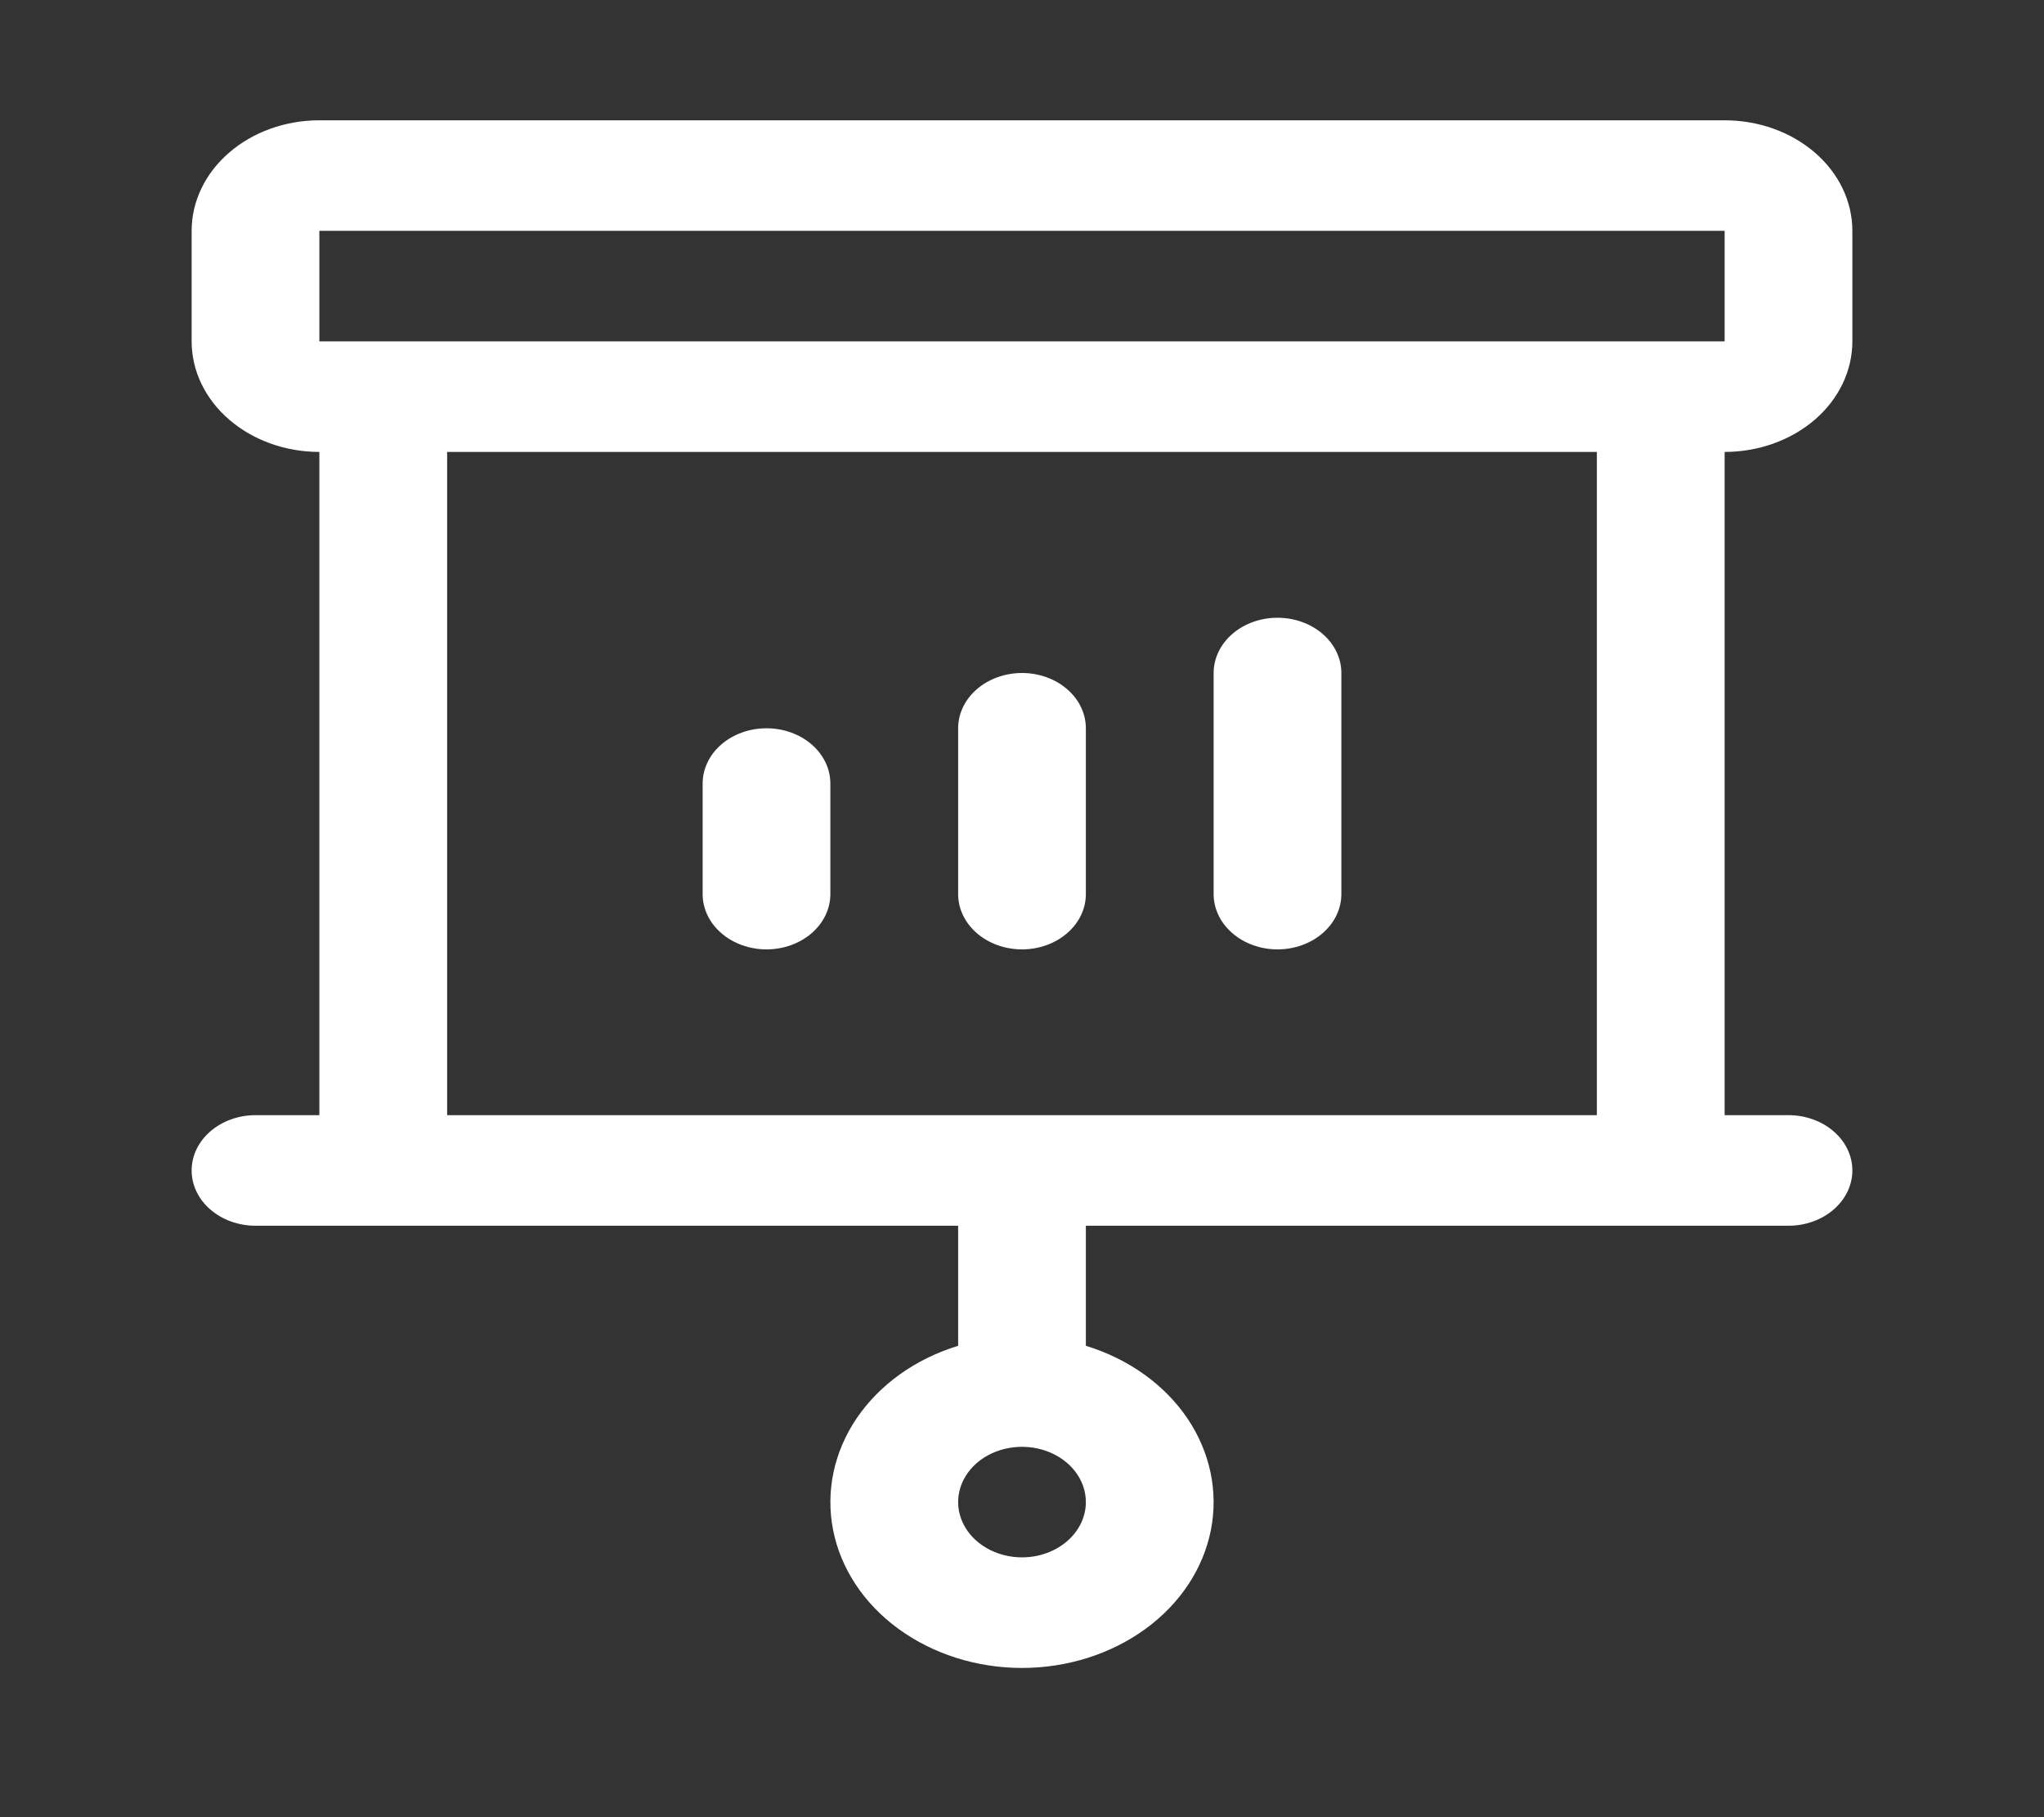 <svg width="45" height="40" viewBox="0 0 45 40" fill="none" xmlns="http://www.w3.org/2000/svg">
<rect x="0" y="0" width="45" height="40" fill="#333333" stroke="none"/>
<path d="M15.469 19.681V17.248C15.469 16.925 15.617 16.615 15.881 16.387C16.144 16.159 16.502 16.031 16.875 16.031C17.248 16.031 17.606 16.159 17.869 16.387C18.133 16.615 18.281 16.925 18.281 17.248V19.681C18.281 20.003 18.133 20.313 17.869 20.541C17.606 20.769 17.248 20.898 16.875 20.898C16.502 20.898 16.144 20.769 15.881 20.541C15.617 20.313 15.469 20.003 15.469 19.681ZM22.5 20.898C22.873 20.898 23.231 20.769 23.494 20.541C23.758 20.313 23.906 20.003 23.906 19.681V16.031C23.906 15.708 23.758 15.399 23.494 15.171C23.231 14.943 22.873 14.814 22.5 14.814C22.127 14.814 21.769 14.943 21.506 15.171C21.242 15.399 21.094 15.708 21.094 16.031V19.681C21.094 20.003 21.242 20.313 21.506 20.541C21.769 20.769 22.127 20.898 22.5 20.898ZM28.125 20.898C28.498 20.898 28.856 20.769 29.119 20.541C29.383 20.313 29.531 20.003 29.531 19.681V14.814C29.531 14.492 29.383 14.182 29.119 13.954C28.856 13.726 28.498 13.598 28.125 13.598C27.752 13.598 27.394 13.726 27.131 13.954C26.867 14.182 26.719 14.492 26.719 14.814V19.681C26.719 20.003 26.867 20.313 27.131 20.541C27.394 20.769 27.752 20.898 28.125 20.898ZM37.969 9.948V24.547H39.375C39.748 24.547 40.106 24.676 40.369 24.904C40.633 25.132 40.781 25.441 40.781 25.764C40.781 26.087 40.633 26.396 40.369 26.624C40.106 26.852 39.748 26.981 39.375 26.981H23.906V29.624C24.845 29.911 25.635 30.476 26.139 31.218C26.642 31.961 26.826 32.834 26.658 33.682C26.49 34.531 25.98 35.301 25.219 35.855C24.458 36.41 23.495 36.715 22.5 36.715C21.505 36.715 20.542 36.41 19.781 35.855C19.02 35.301 18.51 34.531 18.342 33.682C18.174 32.834 18.358 31.961 18.861 31.218C19.365 30.476 20.155 29.911 21.094 29.624V26.981H5.625C5.252 26.981 4.894 26.852 4.631 26.624C4.367 26.396 4.219 26.087 4.219 25.764C4.219 25.441 4.367 25.132 4.631 24.904C4.894 24.676 5.252 24.547 5.625 24.547H7.031V9.948C6.285 9.948 5.57 9.691 5.043 9.235C4.515 8.779 4.219 8.16 4.219 7.514V5.081C4.219 4.436 4.515 3.817 5.043 3.361C5.57 2.904 6.285 2.648 7.031 2.648H37.969C38.715 2.648 39.43 2.904 39.958 3.361C40.485 3.817 40.781 4.436 40.781 5.081V7.514C40.781 8.16 40.485 8.779 39.958 9.235C39.43 9.691 38.715 9.948 37.969 9.948ZM23.906 33.064C23.906 32.823 23.824 32.588 23.669 32.388C23.515 32.188 23.295 32.032 23.038 31.94C22.781 31.848 22.498 31.824 22.226 31.871C21.953 31.918 21.702 32.033 21.506 32.203C21.309 32.374 21.175 32.59 21.121 32.827C21.067 33.062 21.094 33.307 21.201 33.529C21.307 33.752 21.488 33.942 21.719 34.075C21.95 34.209 22.222 34.281 22.5 34.281C22.873 34.281 23.231 34.152 23.494 33.924C23.758 33.696 23.906 33.386 23.906 33.064ZM7.031 7.514H37.969V5.081H7.031V7.514ZM35.156 9.948H9.844V24.547H35.156V9.948Z" fill="white"/>
</svg>
